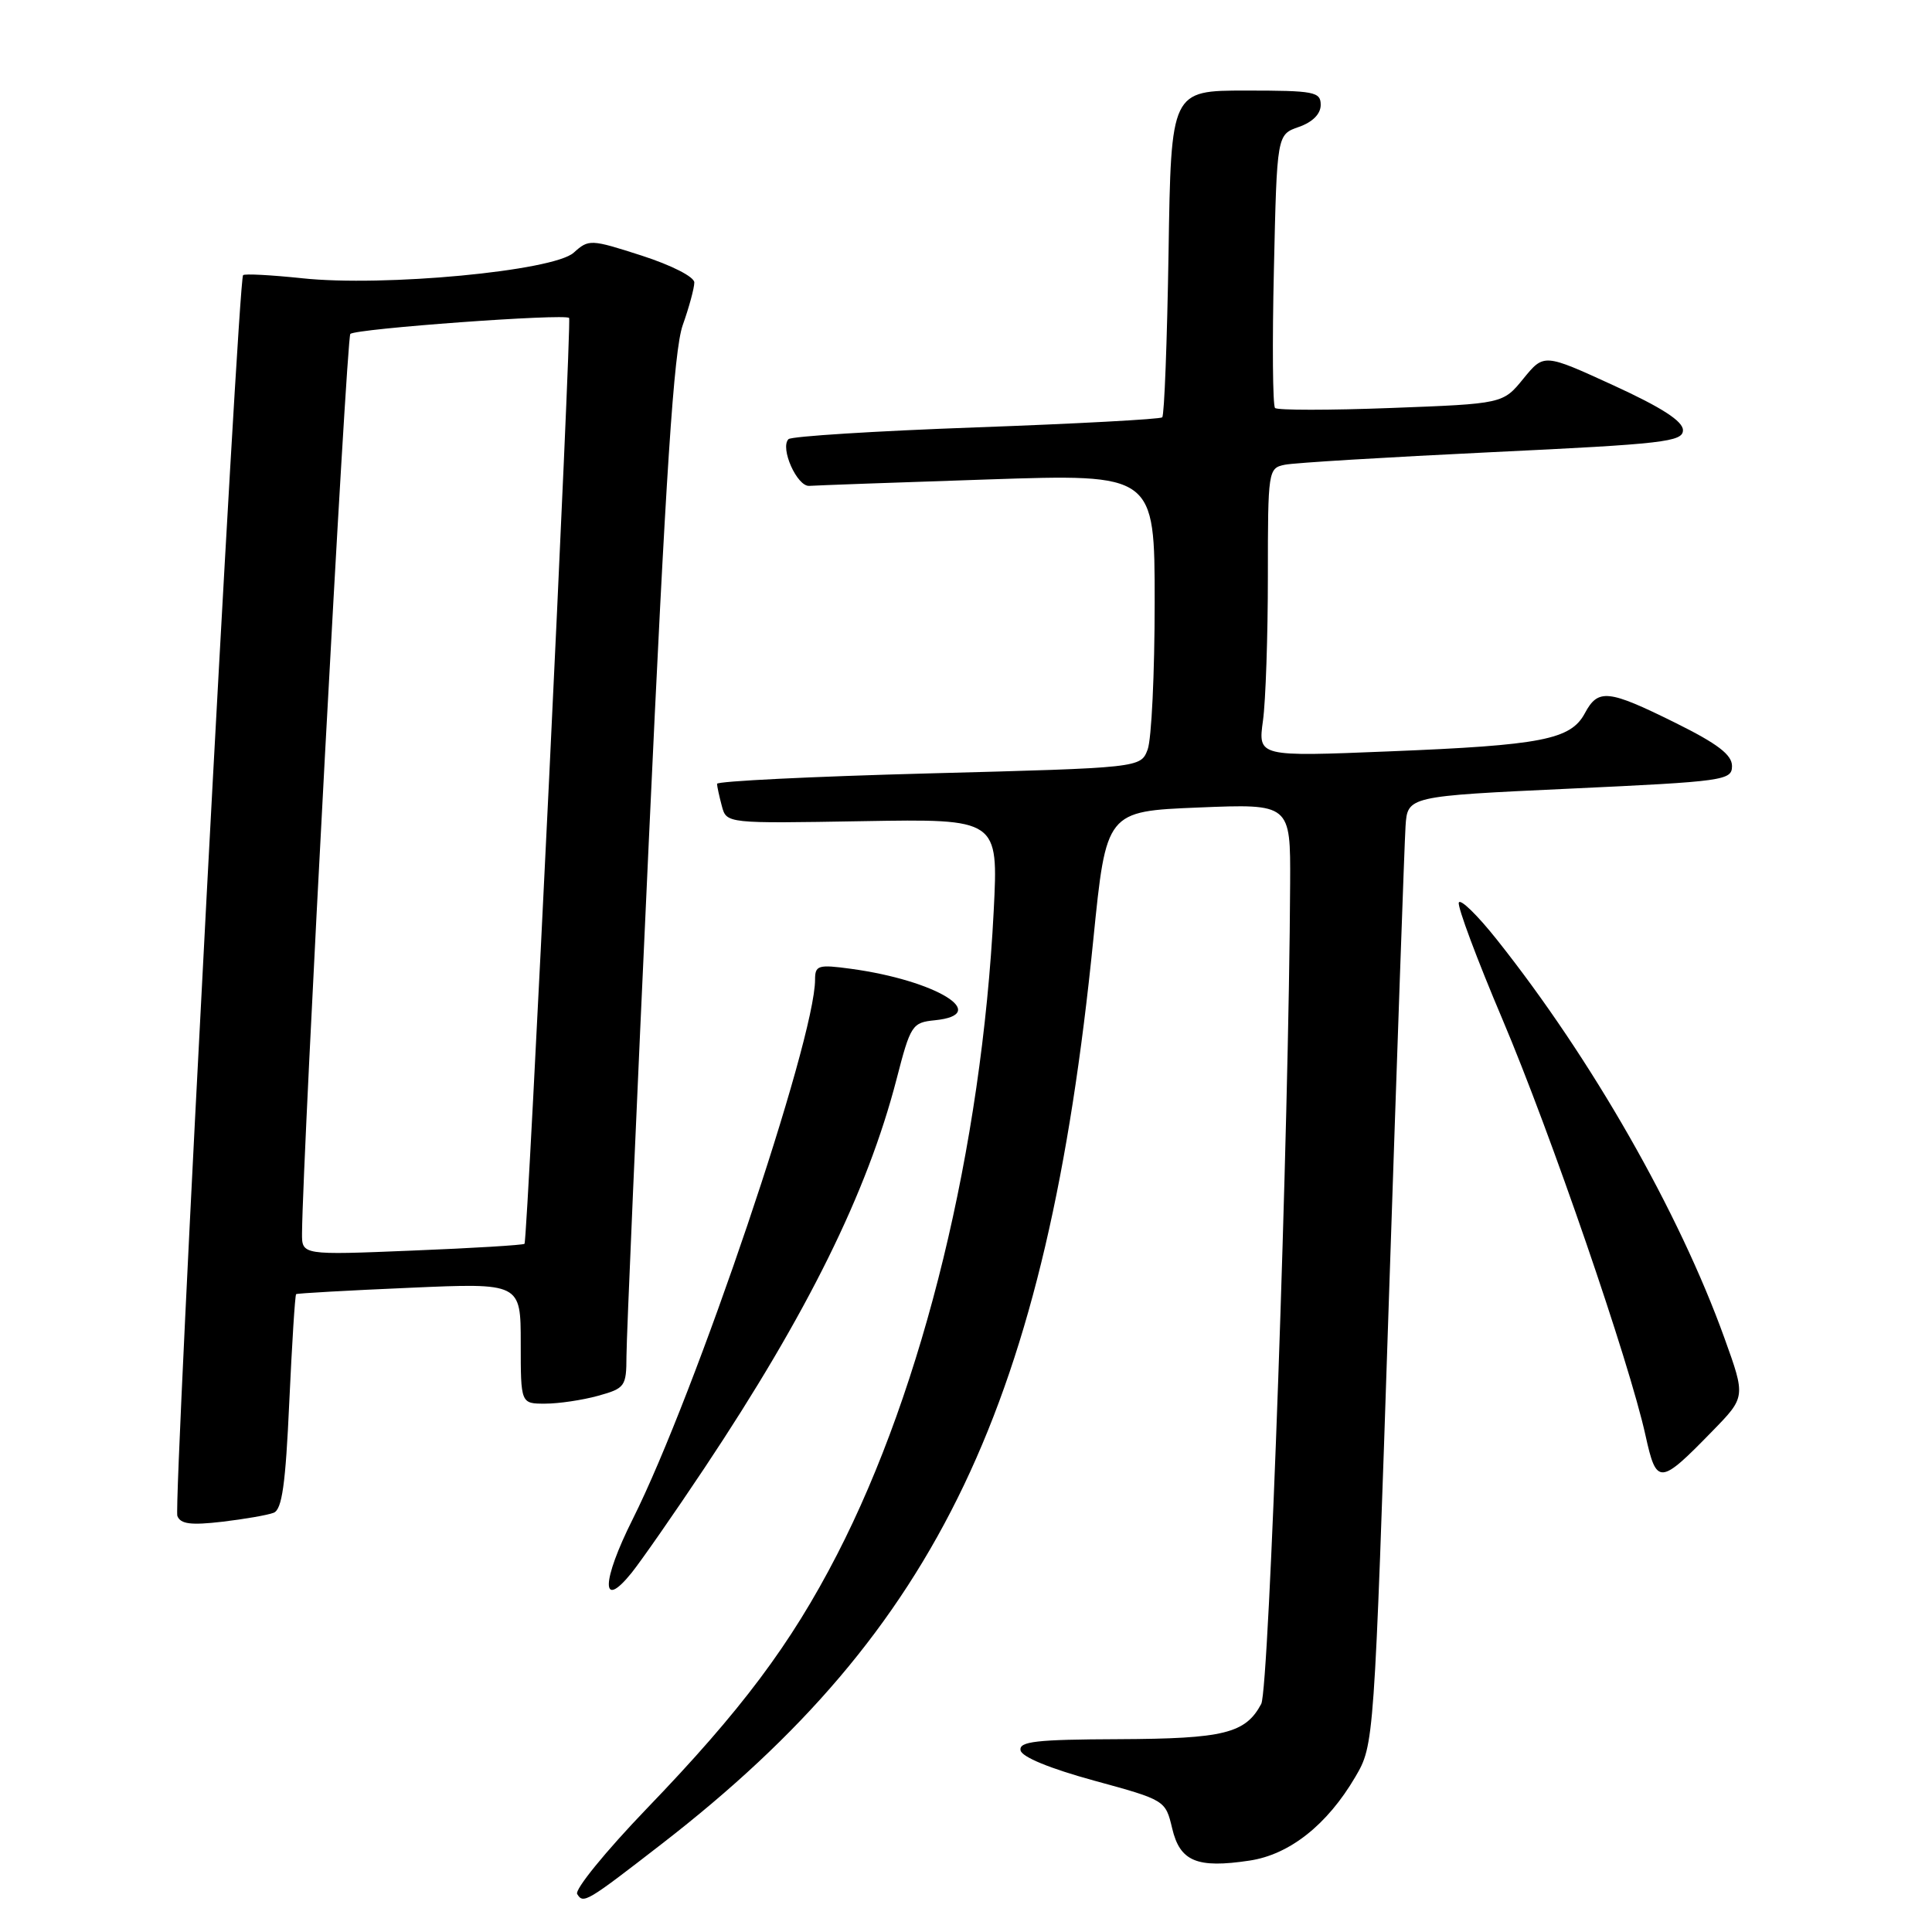 <?xml version="1.0" encoding="UTF-8" standalone="no"?>
<!DOCTYPE svg PUBLIC "-//W3C//DTD SVG 1.1//EN" "http://www.w3.org/Graphics/SVG/1.1/DTD/svg11.dtd" >
<svg xmlns="http://www.w3.org/2000/svg" xmlns:xlink="http://www.w3.org/1999/xlink" version="1.1" viewBox="0 0 256 256">
 <g >
 <path fill="currentColor"
d=" M 87.72 244.30 C 124.38 215.92 138.71 185.88 144.87 124.50 C 146.58 107.50 146.58 107.50 158.79 107.00 C 171.00 106.50 171.00 106.50 170.95 117.00 C 170.80 149.23 168.17 223.82 167.12 225.78 C 165.03 229.69 162.18 230.39 148.23 230.45 C 137.29 230.49 135.00 230.75 135.23 231.93 C 135.39 232.81 139.13 234.34 144.97 235.94 C 154.41 238.52 154.43 238.54 155.32 242.27 C 156.35 246.65 158.60 247.59 165.56 246.54 C 170.87 245.75 175.86 241.80 179.58 235.46 C 182.08 231.19 182.08 231.19 184.03 172.34 C 185.11 139.98 186.10 111.70 186.24 109.50 C 186.50 105.50 186.50 105.50 208.00 104.50 C 228.50 103.55 229.50 103.41 229.50 101.50 C 229.50 100.01 227.59 98.55 222.00 95.78 C 213.08 91.36 211.76 91.22 210.00 94.51 C 208.13 98.00 204.31 98.75 184.10 99.56 C 166.69 100.27 166.69 100.27 167.35 95.49 C 167.71 92.87 168.00 84.27 168.00 76.38 C 168.00 62.31 168.04 62.03 170.25 61.58 C 171.49 61.32 183.86 60.58 197.75 59.91 C 220.45 58.83 223.00 58.54 223.00 57.00 C 223.00 55.81 220.18 53.99 213.79 51.06 C 204.58 46.84 204.58 46.84 201.86 50.17 C 199.15 53.50 199.15 53.50 184.32 54.06 C 176.17 54.37 169.25 54.37 168.95 54.06 C 168.64 53.75 168.57 45.47 168.80 35.66 C 169.20 17.83 169.20 17.83 172.10 16.82 C 173.93 16.18 175.00 15.10 175.00 13.90 C 175.00 12.16 174.16 12.00 165.09 12.00 C 155.17 12.00 155.17 12.00 154.84 33.42 C 154.65 45.20 154.28 55.04 154.00 55.30 C 153.72 55.55 142.62 56.15 129.33 56.63 C 116.04 57.11 104.86 57.81 104.48 58.19 C 103.32 59.35 105.62 64.51 107.24 64.38 C 108.07 64.32 118.71 63.93 130.88 63.53 C 153.00 62.79 153.00 62.79 153.00 79.83 C 153.00 89.20 152.58 97.97 152.07 99.31 C 151.15 101.74 151.15 101.74 123.07 102.48 C 107.63 102.89 95.01 103.51 95.01 103.86 C 95.02 104.21 95.31 105.54 95.65 106.81 C 96.27 109.12 96.27 109.12 114.28 108.81 C 132.29 108.50 132.29 108.50 131.67 120.72 C 130.07 152.11 122.38 183.72 110.91 206.00 C 104.79 217.88 98.23 226.64 85.66 239.69 C 80.25 245.32 76.12 250.39 76.48 250.97 C 77.30 252.30 77.69 252.07 87.72 244.30 Z  M 93.36 194.50 C 107.00 174.02 114.91 158.01 118.80 142.99 C 120.65 135.82 120.87 135.49 123.87 135.19 C 131.43 134.43 124.05 129.91 112.75 128.37 C 108.41 127.78 108.00 127.91 108.00 129.80 C 108.00 137.81 92.16 184.68 83.84 201.29 C 79.69 209.57 79.60 213.47 83.68 208.42 C 84.97 206.81 89.33 200.55 93.36 194.50 Z  M 36.26 200.45 C 37.37 200.03 37.84 196.68 38.33 185.80 C 38.69 178.04 39.09 171.60 39.24 171.48 C 39.38 171.37 46.14 170.99 54.25 170.64 C 69.00 169.99 69.00 169.99 69.00 178.00 C 69.00 186.00 69.00 186.00 72.25 185.99 C 74.04 185.99 77.19 185.52 79.25 184.95 C 82.82 183.96 83.00 183.71 83.01 179.70 C 83.01 177.39 84.34 146.69 85.97 111.48 C 88.23 62.50 89.29 46.43 90.46 43.10 C 91.31 40.71 92.00 38.16 92.00 37.43 C 92.00 36.68 88.99 35.15 85.03 33.87 C 78.25 31.69 78.02 31.68 76.02 33.48 C 73.34 35.91 50.86 38.03 40.03 36.87 C 35.94 36.44 32.42 36.25 32.21 36.46 C 31.54 37.12 22.95 199.42 23.50 200.87 C 23.92 201.95 25.29 202.12 29.44 201.64 C 32.40 201.29 35.47 200.76 36.26 200.45 Z  M 226.90 189.63 C 231.31 185.11 231.31 185.11 228.50 177.31 C 222.48 160.59 210.91 140.32 198.37 124.54 C 195.77 121.26 193.49 119.04 193.30 119.60 C 193.11 120.16 195.71 127.12 199.08 135.06 C 205.48 150.17 215.89 180.43 218.04 190.21 C 219.50 196.83 219.92 196.80 226.90 189.63 Z  M 40.02 163.40 C 40.11 152.69 45.91 44.76 46.42 44.25 C 47.11 43.55 74.89 41.53 75.41 42.13 C 75.78 42.57 69.91 164.36 69.50 164.81 C 69.34 164.98 62.64 165.39 54.61 165.71 C 40.00 166.31 40.00 166.31 40.02 163.40 Z "/>
</g>
</svg>